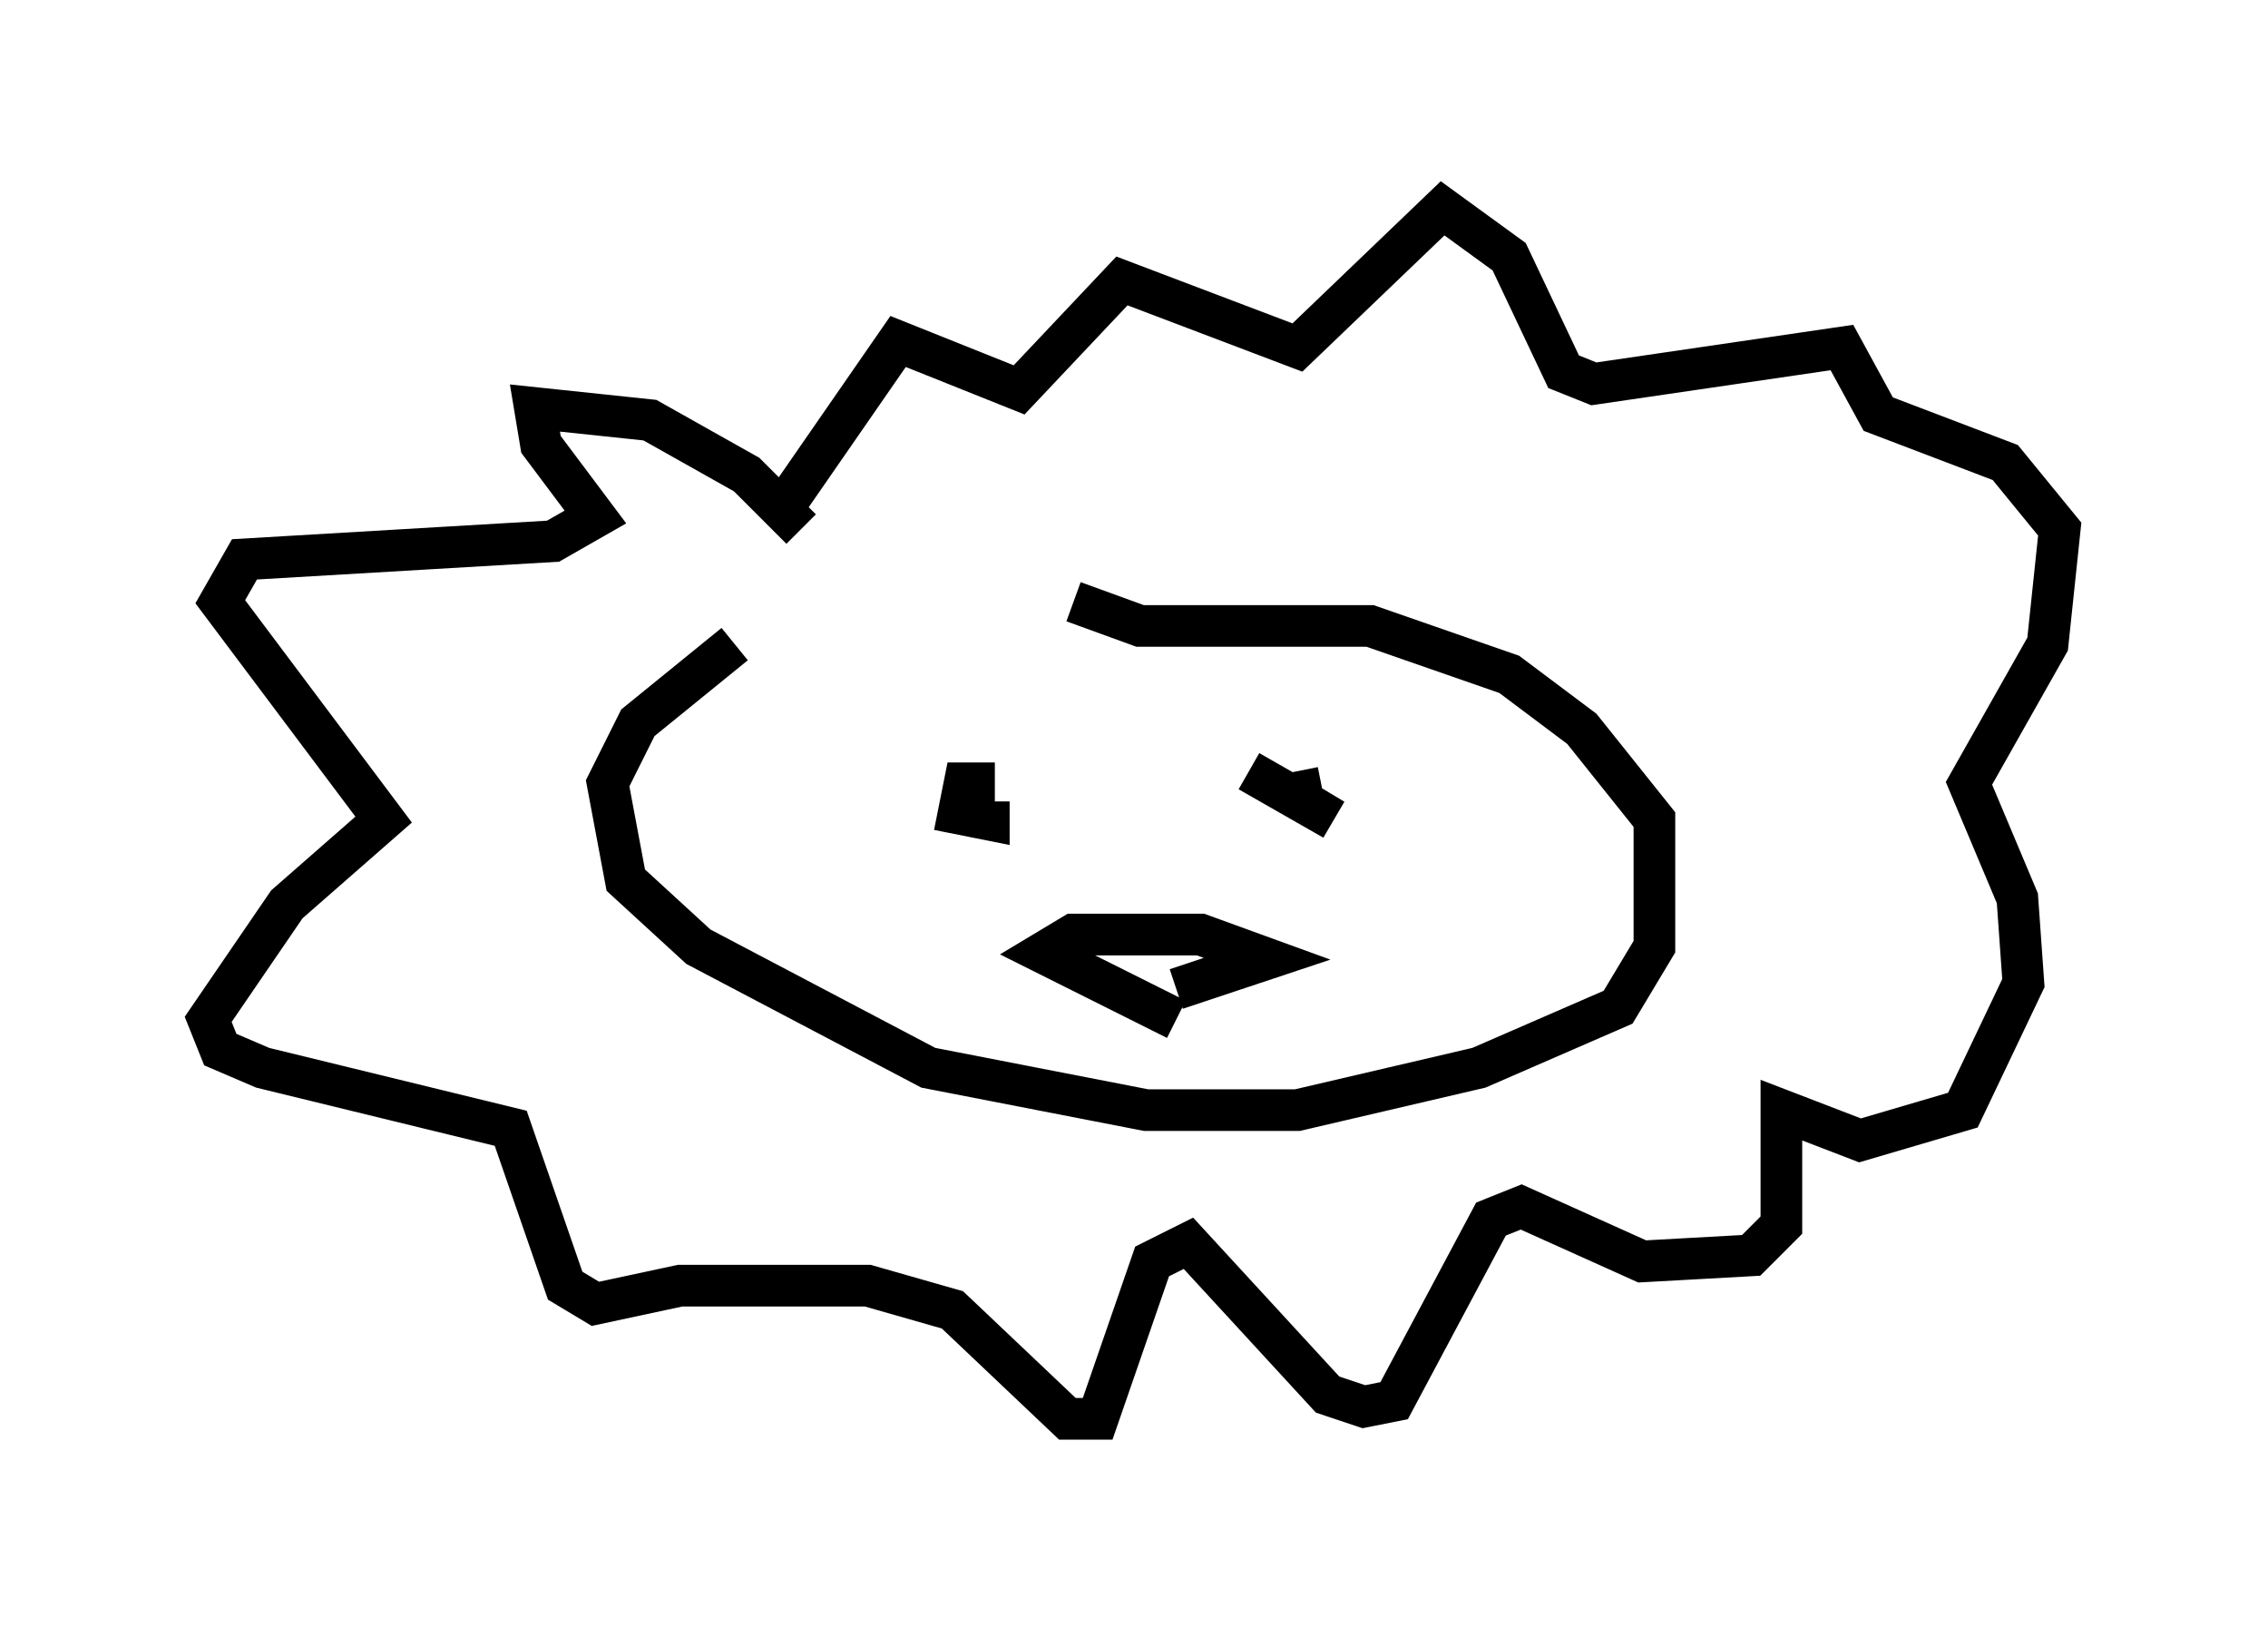 <?xml version="1.0" encoding="utf-8" ?>
<svg baseProfile="full" height="39.05" version="1.1" width="54.447" xmlns="http://www.w3.org/2000/svg" xmlns:ev="http://www.w3.org/2001/xml-events" xmlns:xlink="http://www.w3.org/1999/xlink"><defs /><rect fill="white" height="39.05" width="54.447" x="0" y="0" /><path d="M24.609, 14.006 m-6.972, 1.453 l-2.324, 1.888 -0.726, 1.453 l0.436, 2.324 1.743, 1.598 l5.52, 2.905 5.229, 1.017 l3.631, 0.0 4.358, -1.017 l3.341, -1.453 0.872, -1.453 l0.0, -3.05 -1.743, -2.179 l-1.743, -1.307 -3.341, -1.162 l-5.52, 0.0 -1.598, -0.581 m-3.777, 3.341 l0.0, 0.0 m1.888, 1.017 l-0.726, 0.0 -0.145, 0.726 l0.726, 0.145 0.0, -0.436 m7.408, -0.726 l0.145, 0.726 0.726, 0.436 l-2.034, -1.162 m-1.743, 5.955 l-3.196, -1.598 0.726, -0.436 l3.05, 0.0 1.598, 0.581 l-2.179, 0.726 m-9.006, -11.039 l-1.307, -1.307 -2.324, -1.307 l-2.76, -0.291 0.145, 0.872 l1.307, 1.743 -1.017, 0.581 l-7.408, 0.436 -0.581, 1.017 l3.922, 5.229 -2.324, 2.034 l-1.888, 2.76 0.291, 0.726 l1.017, 0.436 5.955, 1.453 l1.307, 3.777 0.726, 0.436 l2.034, -0.436 4.503, 0.0 l2.034, 0.581 2.76, 2.615 l0.726, 0.0 1.307, -3.777 l0.872, -0.436 3.341, 3.631 l0.872, 0.291 0.726, -0.145 l2.324, -4.358 0.726, -0.291 l2.905, 1.307 2.615, -0.145 l0.726, -0.726 0.0, -2.76 l1.888, 0.726 2.469, -0.726 l1.453, -3.05 -0.145, -2.034 l-1.162, -2.76 1.888, -3.341 l0.291, -2.76 -1.307, -1.598 l-3.05, -1.162 -0.872, -1.598 l-5.955, 0.872 -0.726, -0.291 l-1.307, -2.76 -1.598, -1.162 l-3.486, 3.341 -4.212, -1.598 l-2.469, 2.615 -2.905, -1.162 l-2.615, 3.777 " fill="none" stroke="black" stroke-width="1" /></svg>